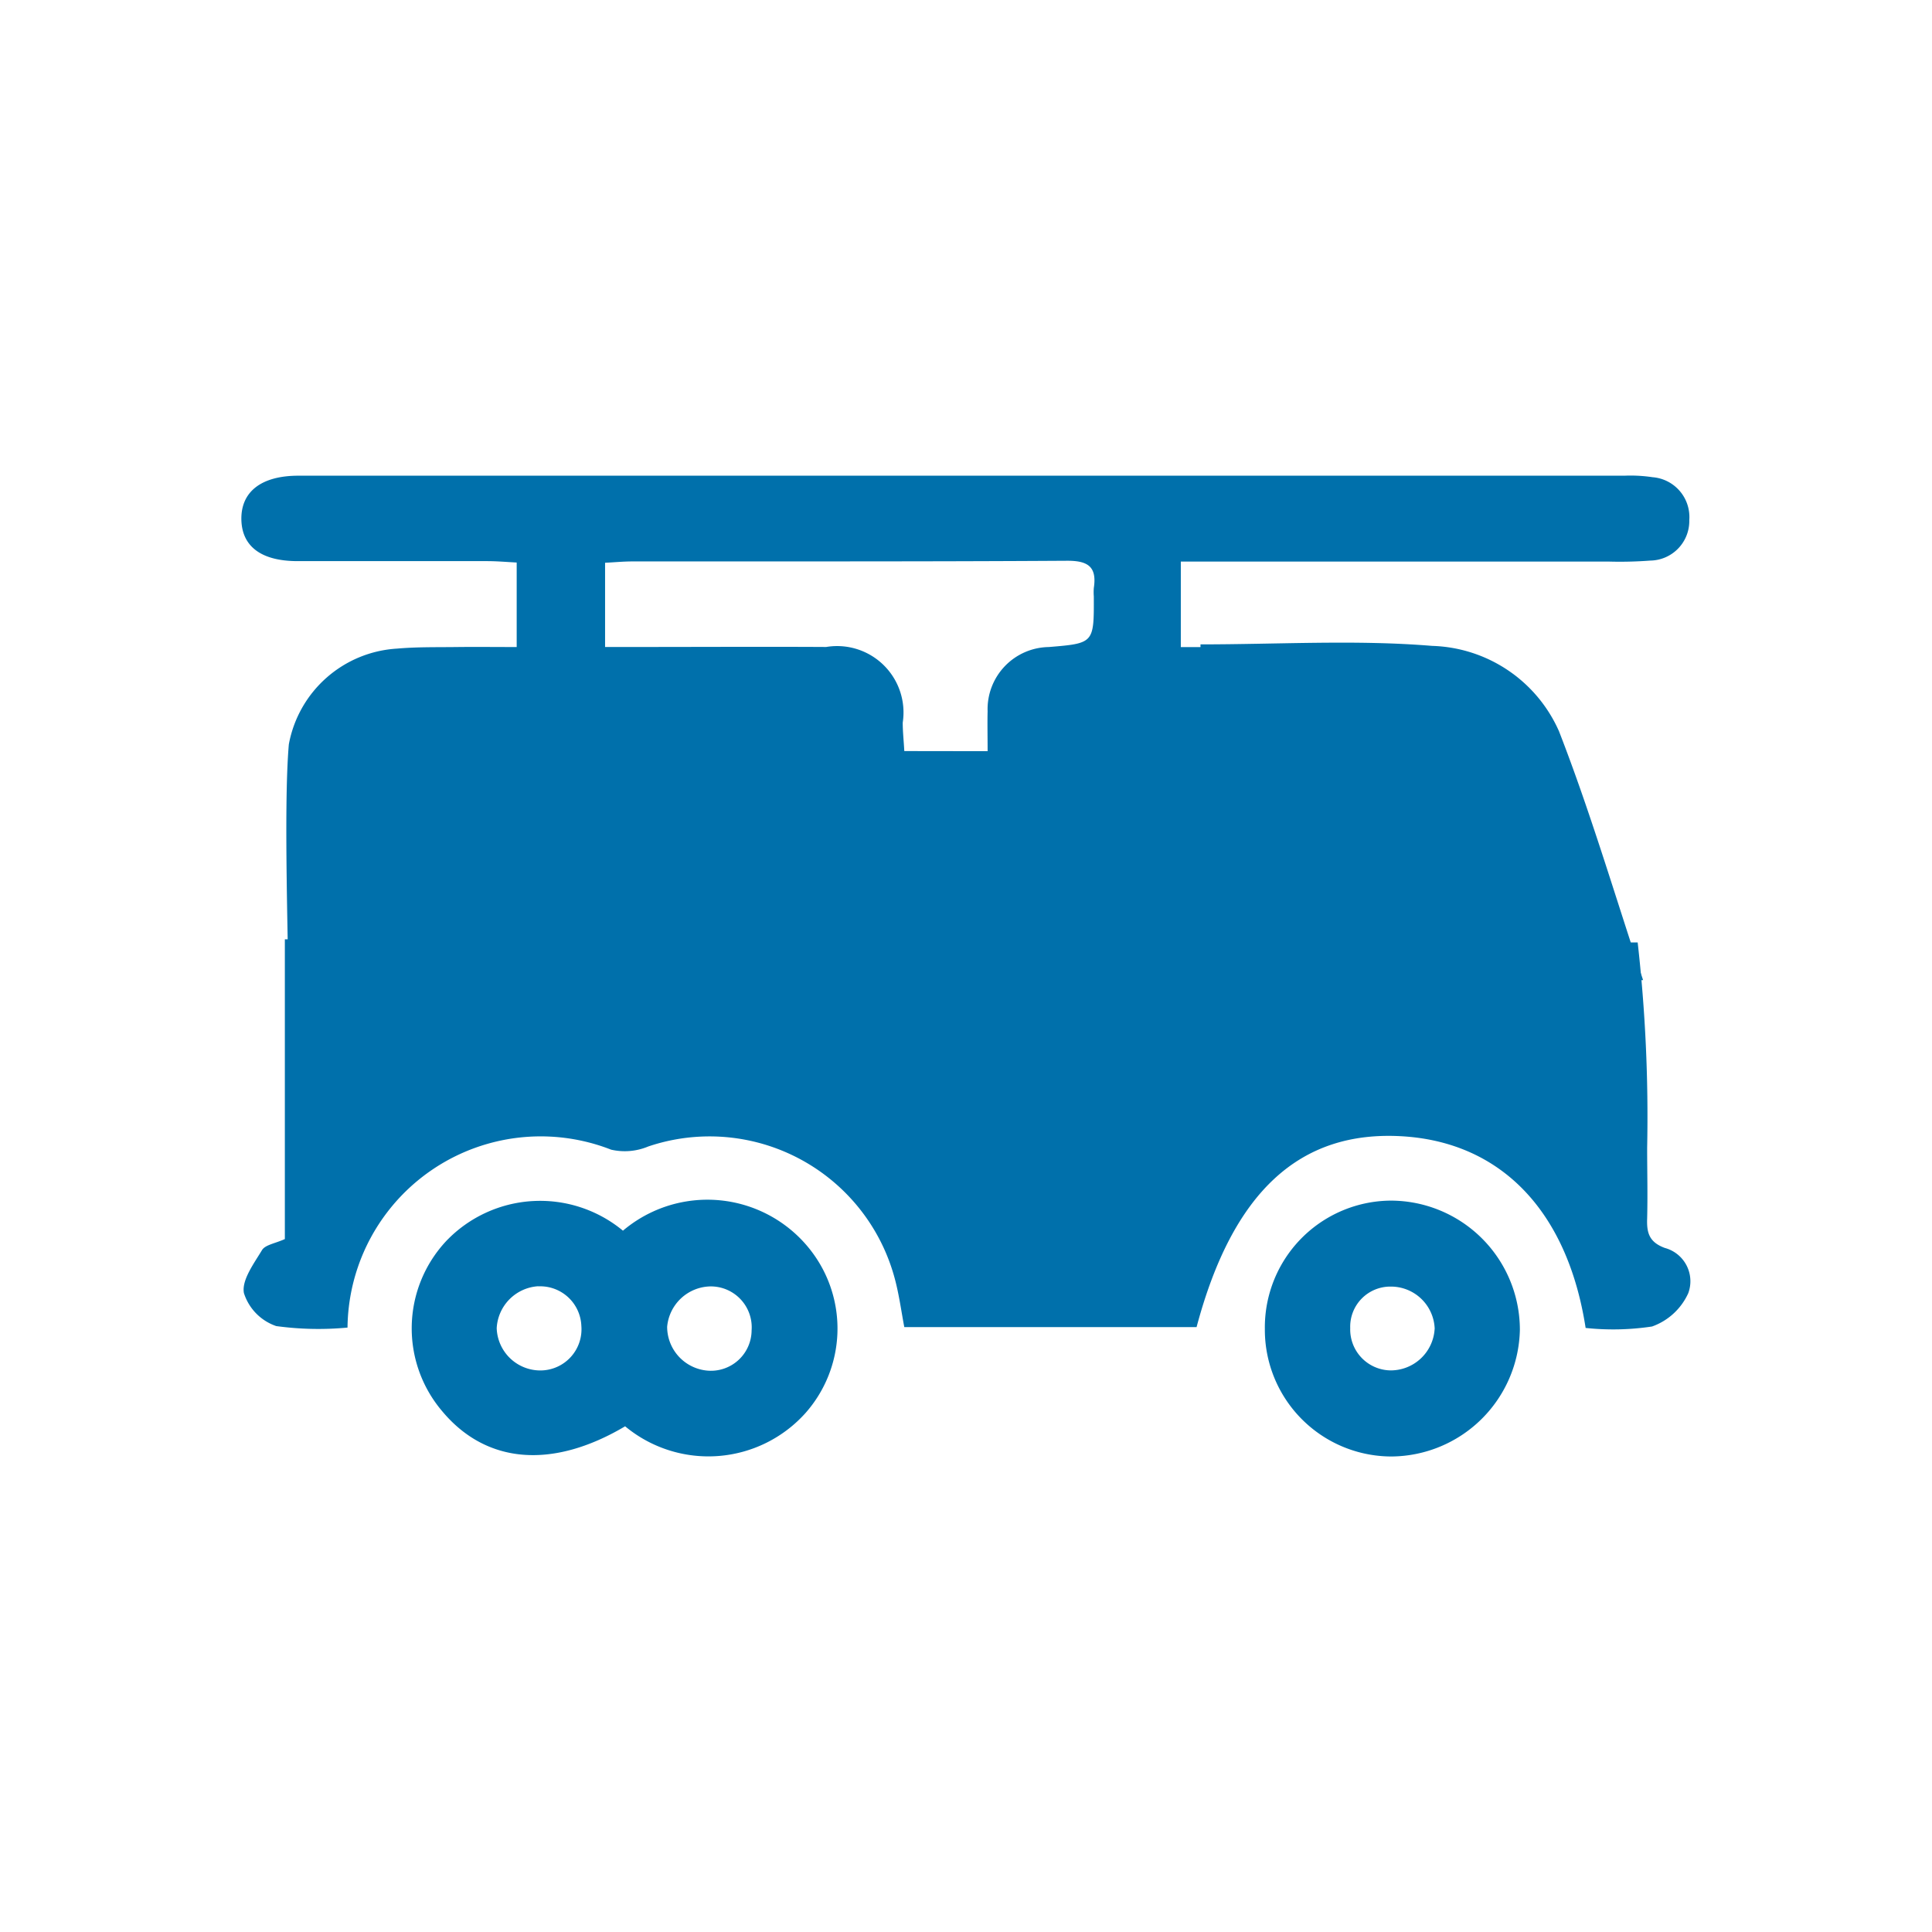 <svg xmlns="http://www.w3.org/2000/svg" xmlns:xlink="http://www.w3.org/1999/xlink" width="32" height="32" viewBox="0 0 32 32">
  <defs>
    <clipPath id="clip-Fire_Fighting_Apparatus">
      <rect width="32" height="32"/>
    </clipPath>
  </defs>
  <g id="Fire_Fighting_Apparatus" data-name="Fire Fighting Apparatus" clip-path="url(#clip-Fire_Fighting_Apparatus)">
    <path id="Path_661" data-name="Path 661" d="M-2606.146-1361.7c0-1.107-.093-3.508,0-4.587a1.94,1.94,0,0,1,1.792-1.586c.326-.029.655-.022.982-.026s.65,0,1,0v-1.4c-.161-.008-.326-.023-.491-.023-1.045,0-2.091,0-3.137,0-.6,0-.921-.241-.932-.683-.011-.462.324-.731.942-.732q7.728,0,15.456,0l6.51,0a2.47,2.47,0,0,1,.466.025.662.662,0,0,1,.608.709.656.656,0,0,1-.647.672,6.638,6.638,0,0,1-.7.016l-6.6,0h-.475v1.417h1v6.2Zm11.574-4.474c0-.259-.005-.46,0-.661a1.029,1.029,0,0,1,1.012-1.064c.75-.062.75-.062.747-.838a.9.9,0,0,1,0-.14c.053-.349-.093-.453-.443-.451-2.4.015-4.8.009-7.2.011-.15,0-.3.015-.452.022v1.395h.528c1.045,0,2.09-.006,3.134,0a1.1,1.1,0,0,1,1.268,1.253c0,.151.017.3.026.471Z" transform="translate(2610.93 1378.616)" fill="#0070ab"/>
    <path id="Path_662" data-name="Path 662" d="M-2583.46-1273.988a25.687,25.687,0,0,1,.157,3.4c0,.39.01.781,0,1.171-.009.238.033.393.293.489a.571.571,0,0,1,.388.749,1.041,1.041,0,0,1-.6.552,4.313,4.313,0,0,1-1.1.024c-.3-1.936-1.4-3.072-3.028-3.174-1.707-.106-2.819.918-3.416,3.16h-4.841c-.051-.269-.087-.543-.159-.808a3.175,3.175,0,0,0-4.081-2.184,1.007,1.007,0,0,1-.616.053,3.2,3.2,0,0,0-4.366,2.947,5.157,5.157,0,0,1-1.181-.025.849.849,0,0,1-.535-.547c-.04-.214.166-.489.3-.712.054-.087.215-.109.378-.182v-4.965Z" transform="translate(2610.585 1289.598)" fill="#0070ab"/>
    <path id="Path_663" data-name="Path 663" d="M-2573.312-1238.907c-1.205.714-2.3.624-3.029-.249a2.117,2.117,0,0,1,.065-2.819,2.151,2.151,0,0,1,2.928-.172,2.164,2.164,0,0,1,3.123.343,2.112,2.112,0,0,1-.094,2.671A2.159,2.159,0,0,1-2573.312-1238.907Zm1.4-.92a.674.674,0,0,0,.695-.669.678.678,0,0,0-.683-.728.734.734,0,0,0-.716.669A.73.73,0,0,0-2571.912-1239.827Zm-2.837-1.4a.734.734,0,0,0-.69.695.724.724,0,0,0,.729.7.682.682,0,0,0,.673-.739A.682.682,0,0,0-2574.75-1241.225Z" transform="translate(2583.666 1262.531)" fill="#0070ab"/>
    <path id="Path_664" data-name="Path 664" d="M-2414.662-1334.594v-5.561c1.3,0,2.583-.079,3.838.025a2.373,2.373,0,0,1,2.1,1.414c.522,1.342.924,2.713,1.393,4.122Z" transform="translate(2434.546 1350.828)" fill="#0070ab"/>
    <path id="Path_665" data-name="Path 665" d="M-2426.05-1240.446a2.1,2.1,0,0,1,2.086-2.124,2.141,2.141,0,0,1,2.138,2.138,2.143,2.143,0,0,1-2.129,2.1A2.1,2.1,0,0,1-2426.05-1240.446Zm2.813,0a.725.725,0,0,0-.729-.7.664.664,0,0,0-.67.688.678.678,0,0,0,.662.7A.729.729,0,0,0-2423.238-1240.445Z" transform="translate(2447 1262.456)" fill="#0070ab"/>
  </g>
</svg>
